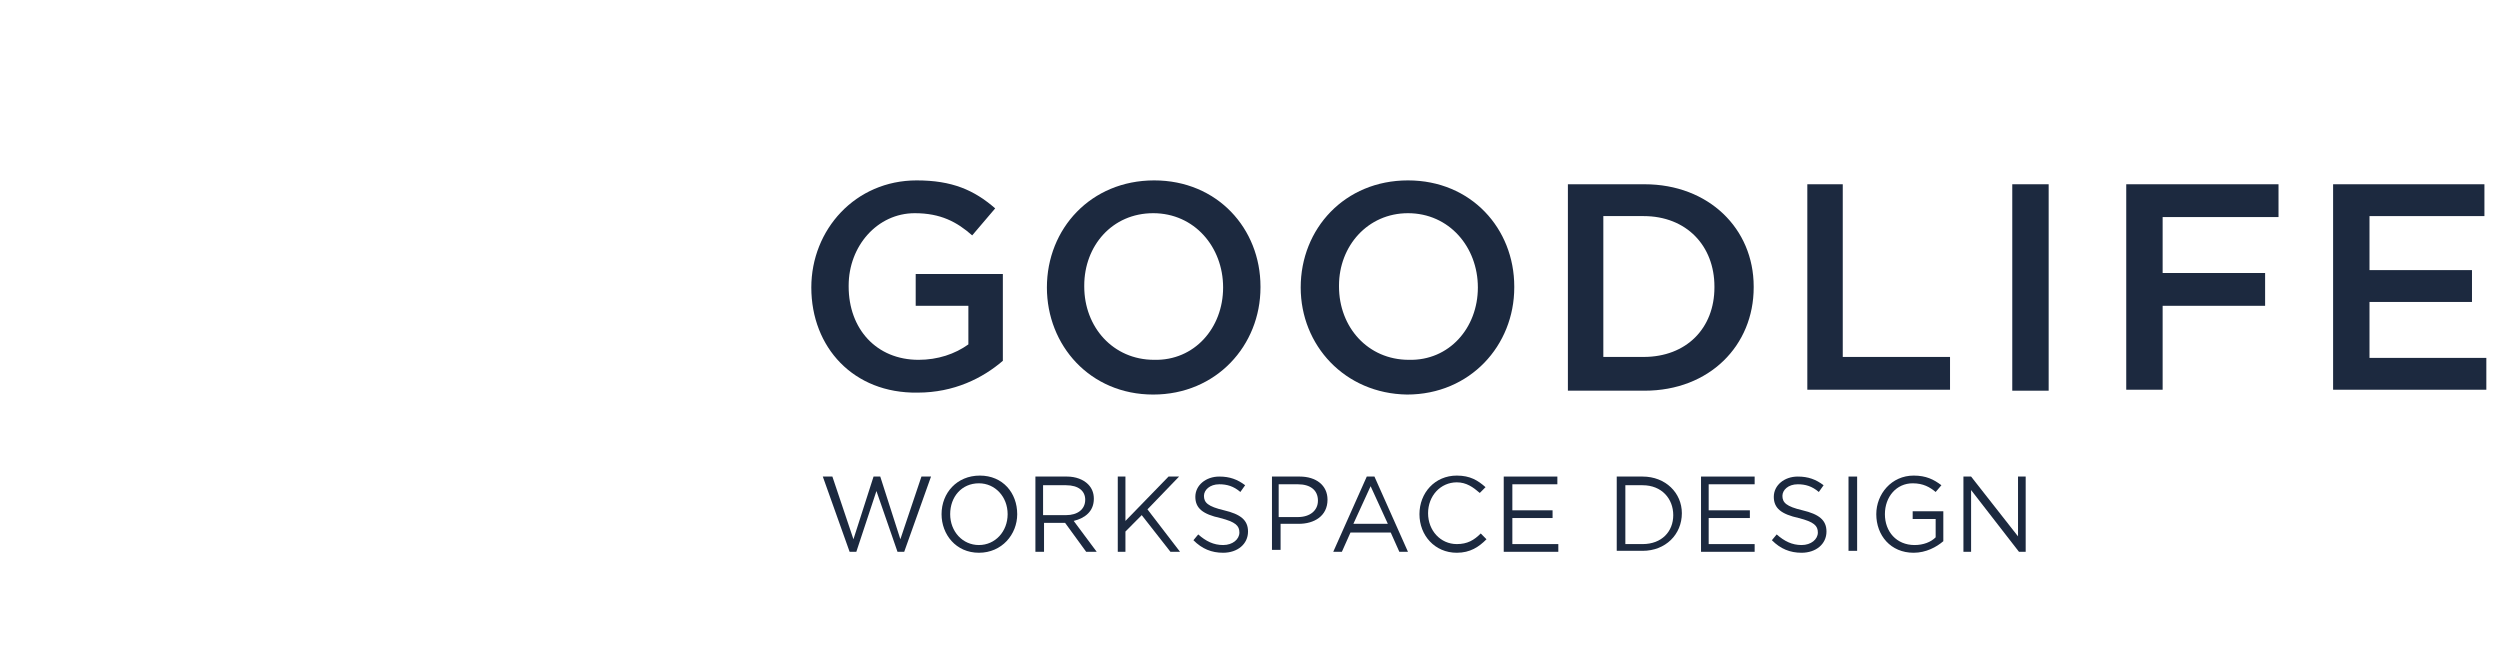 <svg width="183" height="48" viewBox="0 0 183 48" fill="none" xmlns="http://www.w3.org/2000/svg">
<path d="M67.099 13.205C62.612 13.205 59.388 16.807 59.388 21.043C59.388 25.421 62.472 28.811 67.169 28.74C69.833 28.74 71.936 27.681 73.409 26.41V20.055H67.029V22.385H70.885V25.21C69.903 25.916 68.641 26.339 67.239 26.339C64.155 26.339 62.122 24.08 62.122 20.973V20.902C62.122 18.007 64.225 15.606 66.959 15.606C68.852 15.606 70.043 16.242 71.165 17.23L72.848 15.253C71.305 13.912 69.693 13.205 67.099 13.205Z" fill="#1C293F"/>
<path fill-rule="evenodd" clip-rule="evenodd" d="M84.485 13.205C79.858 13.205 76.633 16.736 76.633 21.043C76.633 25.28 79.788 28.881 84.415 28.881C89.042 28.881 92.267 25.28 92.267 21.043V20.973C92.267 16.736 89.112 13.205 84.485 13.205ZM84.415 15.606C87.429 15.606 89.532 18.078 89.532 21.043C89.532 24.009 87.429 26.41 84.485 26.339C81.471 26.339 79.367 23.939 79.367 20.973V20.902C79.367 18.007 81.4 15.606 84.415 15.606Z" fill="#1C293F"/>
<path fill-rule="evenodd" clip-rule="evenodd" d="M103.063 13.205C98.436 13.205 95.211 16.736 95.211 21.043C95.211 25.28 98.436 28.811 102.993 28.881C107.619 28.881 110.844 25.28 110.844 21.043V20.973C110.844 16.736 107.69 13.205 103.063 13.205ZM103.063 15.606C106.077 15.606 108.18 18.078 108.18 21.043C108.18 24.009 106.077 26.41 103.133 26.339C100.118 26.339 98.015 23.939 98.015 20.973V20.902C98.015 18.007 100.118 15.606 103.063 15.606Z" fill="#1C293F"/>
<path fill-rule="evenodd" clip-rule="evenodd" d="M120.378 13.488H114.77V28.599H120.378C125.146 28.599 128.37 25.28 128.37 21.043V20.973C128.37 16.736 125.075 13.488 120.378 13.488ZM125.496 21.043C125.496 24.009 123.463 26.128 120.308 26.128H117.364V15.818H120.308C123.463 15.818 125.496 18.007 125.496 20.973V21.043Z" fill="#1C293F"/>
<path d="M134.89 13.488H132.296V28.528H142.742V26.128H134.89V13.488Z" fill="#1C293F"/>
<path d="M149.962 13.488H147.298V28.599H149.962V13.488Z" fill="#1C293F"/>
<path d="M166.787 13.488H155.641V28.528H158.305V22.385H165.806V19.984H158.305V15.889H166.787V13.488Z" fill="#1C293F"/>
<path d="M181.86 13.488H170.783V28.528H182V26.198H173.447V22.103H180.949V19.772H173.447V15.818H181.86V13.488Z" fill="#1C293F"/>
<path d="M60.93 34.884H60.229L62.192 40.392H62.683L64.155 35.943L65.697 40.392H66.188L68.151 34.884H67.45L65.907 39.474L64.435 34.884H63.944L62.472 39.474L60.93 34.884Z" fill="#1C293F"/>
<path fill-rule="evenodd" clip-rule="evenodd" d="M71.726 34.813C70.043 34.813 68.922 36.084 68.922 37.638C68.922 39.12 69.973 40.462 71.656 40.462C73.338 40.462 74.46 39.12 74.46 37.638C74.46 36.084 73.409 34.813 71.726 34.813ZM71.656 35.378C72.848 35.378 73.759 36.367 73.759 37.638C73.759 38.909 72.848 39.897 71.656 39.897C70.464 39.897 69.553 38.909 69.553 37.638C69.553 36.367 70.394 35.378 71.656 35.378Z" fill="#1C293F"/>
<path fill-rule="evenodd" clip-rule="evenodd" d="M78.106 34.884H75.792V40.392H76.423V38.273H77.965L79.508 40.392H80.279L78.596 38.132C79.438 37.92 80.069 37.426 80.069 36.508C80.069 36.084 79.928 35.731 79.648 35.449C79.297 35.096 78.737 34.884 78.106 34.884ZM79.438 36.578C79.438 37.285 78.877 37.708 78.035 37.708H76.353V35.519H78.035C78.947 35.519 79.438 35.943 79.438 36.578Z" fill="#1C293F"/>
<path d="M82.382 34.884H81.821V40.392H82.382V38.909L83.574 37.708L85.677 40.392H86.378L83.994 37.285L86.308 34.884H85.537L82.382 38.132V34.884Z" fill="#1C293F"/>
<path d="M87.71 39.12L87.359 39.544C87.99 40.18 88.691 40.462 89.532 40.462C90.584 40.462 91.355 39.827 91.355 38.909C91.355 38.061 90.794 37.638 89.603 37.355C88.411 37.073 88.13 36.79 88.13 36.296C88.13 35.872 88.551 35.449 89.252 35.449C89.813 35.449 90.304 35.59 90.794 36.013L91.145 35.519C90.584 35.096 90.023 34.884 89.252 34.884C88.271 34.884 87.499 35.519 87.499 36.367C87.499 37.214 88.06 37.638 89.322 37.92C90.444 38.203 90.724 38.485 90.724 38.979C90.724 39.474 90.234 39.897 89.532 39.897C88.832 39.897 88.271 39.615 87.71 39.12Z" fill="#1C293F"/>
<path fill-rule="evenodd" clip-rule="evenodd" d="M95.141 34.884H93.108V40.25H93.739V38.344H95.071C96.192 38.344 97.174 37.779 97.174 36.578C97.174 35.519 96.333 34.884 95.141 34.884ZM96.473 36.649C96.473 37.355 95.912 37.849 95.001 37.849H93.599V35.449H95.001C95.912 35.449 96.473 35.872 96.473 36.649Z" fill="#1C293F"/>
<path fill-rule="evenodd" clip-rule="evenodd" d="M100.609 34.884H100.048L97.594 40.392H98.225L98.856 38.979H101.801L102.432 40.392H103.063L100.609 34.884ZM100.329 35.59L101.59 38.344H99.067L100.329 35.59Z" fill="#1C293F"/>
<path d="M106.638 34.813C105.026 34.813 103.904 36.084 103.904 37.638C103.904 39.191 105.026 40.462 106.638 40.462C107.619 40.462 108.25 40.038 108.811 39.474L108.391 39.05C107.9 39.544 107.409 39.827 106.638 39.827C105.446 39.827 104.535 38.838 104.535 37.567C104.535 36.296 105.446 35.307 106.638 35.307C107.339 35.307 107.83 35.66 108.32 36.084L108.741 35.66C108.18 35.166 107.619 34.813 106.638 34.813Z" fill="#1C293F"/>
<path d="M113.999 34.884H110.073V40.392H114.069V39.827H110.704V37.92H113.648V37.355H110.704V35.449H113.999V34.884Z" fill="#1C293F"/>
<path fill-rule="evenodd" clip-rule="evenodd" d="M120.238 34.884H118.345V40.321H120.238C121.921 40.321 123.112 39.12 123.112 37.567C123.112 36.084 121.921 34.884 120.238 34.884ZM122.482 37.708C122.482 38.909 121.64 39.827 120.238 39.827H118.976V35.519H120.238C121.64 35.519 122.482 36.508 122.482 37.708Z" fill="#1C293F"/>
<path d="M128.44 34.884H124.515V40.392H128.44V39.827H125.075V37.92H128.09V37.355H125.075V35.449H128.44V34.884Z" fill="#1C293F"/>
<path d="M130.053 39.12L129.702 39.544C130.333 40.18 131.034 40.462 131.876 40.462C132.927 40.462 133.698 39.827 133.698 38.909C133.698 38.061 133.137 37.638 131.946 37.355C130.754 37.073 130.473 36.79 130.473 36.296C130.473 35.872 130.894 35.449 131.595 35.449C132.156 35.449 132.647 35.59 133.137 36.013L133.488 35.519C132.927 35.096 132.366 34.884 131.595 34.884C130.614 34.884 129.842 35.519 129.842 36.367C129.842 37.214 130.403 37.638 131.665 37.92C132.787 38.203 133.067 38.485 133.067 38.979C133.067 39.474 132.577 39.897 131.876 39.897C131.174 39.897 130.614 39.615 130.053 39.12Z" fill="#1C293F"/>
<path d="M135.942 34.884H135.311V40.321H135.942V34.884Z" fill="#1C293F"/>
<path d="M140.078 34.813C138.465 34.813 137.344 36.155 137.344 37.638C137.344 39.191 138.395 40.462 140.078 40.462C140.989 40.462 141.76 40.038 142.251 39.615V37.426H140.008V37.991H141.69V39.332C141.34 39.685 140.779 39.897 140.148 39.897C138.816 39.897 137.975 38.909 137.975 37.638C137.975 36.367 138.816 35.378 140.008 35.378C140.779 35.378 141.269 35.66 141.69 36.013L142.111 35.519C141.55 35.096 140.989 34.813 140.078 34.813Z" fill="#1C293F"/>
<path d="M144.284 34.884H143.723V40.392H144.284V35.872L147.789 40.392H148.28V34.884H147.719V39.262L144.284 34.884Z" fill="#1C293F"/>
</svg>
